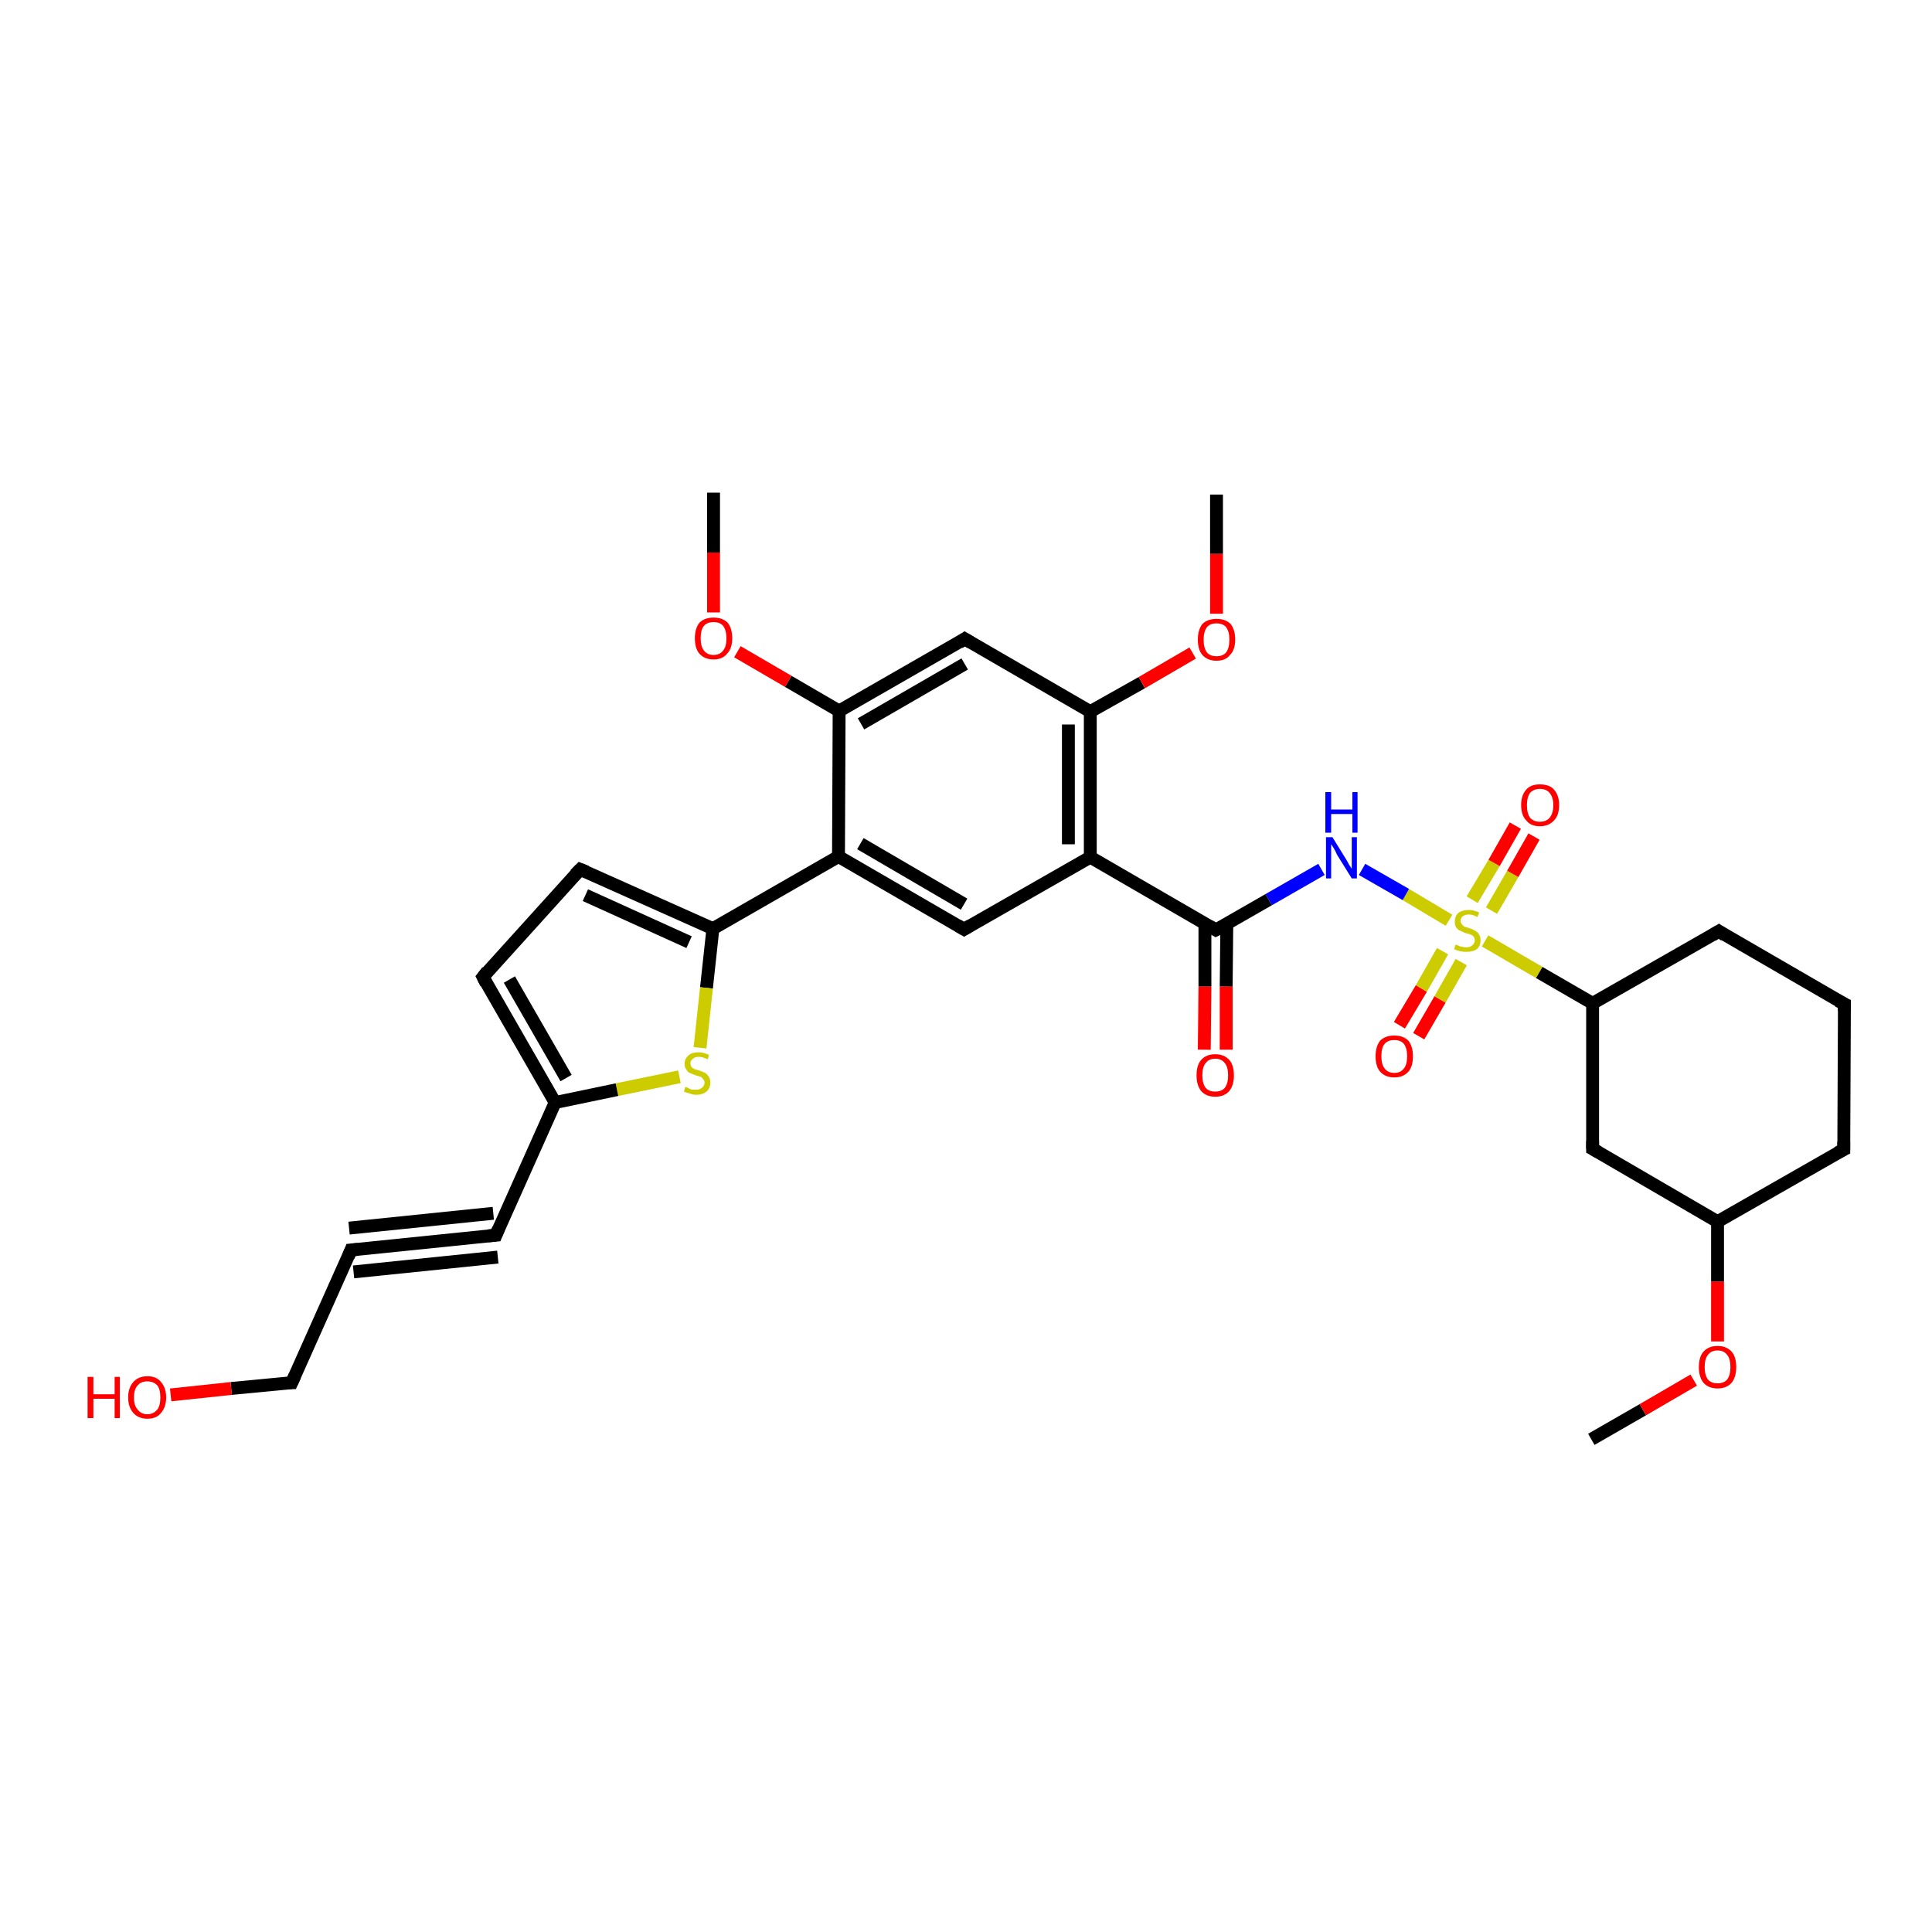 <?xml version='1.0' encoding='iso-8859-1'?>
<svg version='1.1' baseProfile='full'
              xmlns='http://www.w3.org/2000/svg'
                      xmlns:rdkit='http://www.rdkit.org/xml'
                      xmlns:xlink='http://www.w3.org/1999/xlink'
                  xml:space='preserve'
width='300px' height='300px' viewBox='0 0 300 300'>
<!-- END OF HEADER -->
<rect style='opacity:1.0;fill:#FFFFFF;stroke:none' width='300.0' height='300.0' x='0.0' y='0.0'> </rect>
<path class='bond-0 atom-0 atom-1' d='M 247.1,223.5 L 255.1,218.9' style='fill:none;fill-rule:evenodd;stroke:#000000;stroke-width:2.0px;stroke-linecap:butt;stroke-linejoin:miter;stroke-opacity:1' />
<path class='bond-0 atom-0 atom-1' d='M 255.1,218.9 L 263.0,214.3' style='fill:none;fill-rule:evenodd;stroke:#FF0000;stroke-width:2.0px;stroke-linecap:butt;stroke-linejoin:miter;stroke-opacity:1' />
<path class='bond-1 atom-1 atom-2' d='M 266.7,208.3 L 266.7,199.0' style='fill:none;fill-rule:evenodd;stroke:#FF0000;stroke-width:2.0px;stroke-linecap:butt;stroke-linejoin:miter;stroke-opacity:1' />
<path class='bond-1 atom-1 atom-2' d='M 266.7,199.0 L 266.7,189.7' style='fill:none;fill-rule:evenodd;stroke:#000000;stroke-width:2.0px;stroke-linecap:butt;stroke-linejoin:miter;stroke-opacity:1' />
<path class='bond-2 atom-2 atom-3' d='M 266.7,189.7 L 247.3,178.4' style='fill:none;fill-rule:evenodd;stroke:#000000;stroke-width:2.0px;stroke-linecap:butt;stroke-linejoin:miter;stroke-opacity:1' />
<path class='bond-3 atom-3 atom-4' d='M 247.3,178.4 L 247.3,155.8' style='fill:none;fill-rule:evenodd;stroke:#000000;stroke-width:2.0px;stroke-linecap:butt;stroke-linejoin:miter;stroke-opacity:1' />
<path class='bond-4 atom-4 atom-5' d='M 247.3,155.8 L 266.9,144.6' style='fill:none;fill-rule:evenodd;stroke:#000000;stroke-width:2.0px;stroke-linecap:butt;stroke-linejoin:miter;stroke-opacity:1' />
<path class='bond-5 atom-5 atom-6' d='M 266.9,144.6 L 286.4,155.9' style='fill:none;fill-rule:evenodd;stroke:#000000;stroke-width:2.0px;stroke-linecap:butt;stroke-linejoin:miter;stroke-opacity:1' />
<path class='bond-6 atom-6 atom-7' d='M 286.4,155.9 L 286.3,178.5' style='fill:none;fill-rule:evenodd;stroke:#000000;stroke-width:2.0px;stroke-linecap:butt;stroke-linejoin:miter;stroke-opacity:1' />
<path class='bond-7 atom-4 atom-8' d='M 247.3,155.8 L 239.0,151.0' style='fill:none;fill-rule:evenodd;stroke:#000000;stroke-width:2.0px;stroke-linecap:butt;stroke-linejoin:miter;stroke-opacity:1' />
<path class='bond-7 atom-4 atom-8' d='M 239.0,151.0 L 230.6,146.1' style='fill:none;fill-rule:evenodd;stroke:#CCCC00;stroke-width:2.0px;stroke-linecap:butt;stroke-linejoin:miter;stroke-opacity:1' />
<path class='bond-8 atom-8 atom-9' d='M 225.0,142.9 L 218.3,138.9' style='fill:none;fill-rule:evenodd;stroke:#CCCC00;stroke-width:2.0px;stroke-linecap:butt;stroke-linejoin:miter;stroke-opacity:1' />
<path class='bond-8 atom-8 atom-9' d='M 218.3,138.9 L 211.5,135.0' style='fill:none;fill-rule:evenodd;stroke:#0000FF;stroke-width:2.0px;stroke-linecap:butt;stroke-linejoin:miter;stroke-opacity:1' />
<path class='bond-9 atom-9 atom-10' d='M 205.2,135.0 L 197.0,139.7' style='fill:none;fill-rule:evenodd;stroke:#0000FF;stroke-width:2.0px;stroke-linecap:butt;stroke-linejoin:miter;stroke-opacity:1' />
<path class='bond-9 atom-9 atom-10' d='M 197.0,139.7 L 188.8,144.4' style='fill:none;fill-rule:evenodd;stroke:#000000;stroke-width:2.0px;stroke-linecap:butt;stroke-linejoin:miter;stroke-opacity:1' />
<path class='bond-10 atom-10 atom-11' d='M 188.8,144.4 L 169.3,133.1' style='fill:none;fill-rule:evenodd;stroke:#000000;stroke-width:2.0px;stroke-linecap:butt;stroke-linejoin:miter;stroke-opacity:1' />
<path class='bond-11 atom-11 atom-12' d='M 169.3,133.1 L 169.3,110.5' style='fill:none;fill-rule:evenodd;stroke:#000000;stroke-width:2.0px;stroke-linecap:butt;stroke-linejoin:miter;stroke-opacity:1' />
<path class='bond-11 atom-11 atom-12' d='M 165.9,131.1 L 165.9,112.5' style='fill:none;fill-rule:evenodd;stroke:#000000;stroke-width:2.0px;stroke-linecap:butt;stroke-linejoin:miter;stroke-opacity:1' />
<path class='bond-12 atom-12 atom-13' d='M 169.3,110.5 L 149.8,99.2' style='fill:none;fill-rule:evenodd;stroke:#000000;stroke-width:2.0px;stroke-linecap:butt;stroke-linejoin:miter;stroke-opacity:1' />
<path class='bond-13 atom-13 atom-14' d='M 149.8,99.2 L 130.3,110.4' style='fill:none;fill-rule:evenodd;stroke:#000000;stroke-width:2.0px;stroke-linecap:butt;stroke-linejoin:miter;stroke-opacity:1' />
<path class='bond-13 atom-13 atom-14' d='M 149.8,103.1 L 133.7,112.4' style='fill:none;fill-rule:evenodd;stroke:#000000;stroke-width:2.0px;stroke-linecap:butt;stroke-linejoin:miter;stroke-opacity:1' />
<path class='bond-14 atom-14 atom-15' d='M 130.3,110.4 L 122.4,105.8' style='fill:none;fill-rule:evenodd;stroke:#000000;stroke-width:2.0px;stroke-linecap:butt;stroke-linejoin:miter;stroke-opacity:1' />
<path class='bond-14 atom-14 atom-15' d='M 122.4,105.8 L 114.5,101.2' style='fill:none;fill-rule:evenodd;stroke:#FF0000;stroke-width:2.0px;stroke-linecap:butt;stroke-linejoin:miter;stroke-opacity:1' />
<path class='bond-15 atom-15 atom-16' d='M 110.8,95.1 L 110.8,85.8' style='fill:none;fill-rule:evenodd;stroke:#FF0000;stroke-width:2.0px;stroke-linecap:butt;stroke-linejoin:miter;stroke-opacity:1' />
<path class='bond-15 atom-15 atom-16' d='M 110.8,85.8 L 110.8,76.5' style='fill:none;fill-rule:evenodd;stroke:#000000;stroke-width:2.0px;stroke-linecap:butt;stroke-linejoin:miter;stroke-opacity:1' />
<path class='bond-16 atom-14 atom-17' d='M 130.3,110.4 L 130.2,133.0' style='fill:none;fill-rule:evenodd;stroke:#000000;stroke-width:2.0px;stroke-linecap:butt;stroke-linejoin:miter;stroke-opacity:1' />
<path class='bond-17 atom-17 atom-18' d='M 130.2,133.0 L 149.7,144.3' style='fill:none;fill-rule:evenodd;stroke:#000000;stroke-width:2.0px;stroke-linecap:butt;stroke-linejoin:miter;stroke-opacity:1' />
<path class='bond-17 atom-17 atom-18' d='M 133.6,131.0 L 149.7,140.4' style='fill:none;fill-rule:evenodd;stroke:#000000;stroke-width:2.0px;stroke-linecap:butt;stroke-linejoin:miter;stroke-opacity:1' />
<path class='bond-18 atom-17 atom-19' d='M 130.2,133.0 L 110.7,144.2' style='fill:none;fill-rule:evenodd;stroke:#000000;stroke-width:2.0px;stroke-linecap:butt;stroke-linejoin:miter;stroke-opacity:1' />
<path class='bond-19 atom-19 atom-20' d='M 110.7,144.2 L 109.7,153.4' style='fill:none;fill-rule:evenodd;stroke:#000000;stroke-width:2.0px;stroke-linecap:butt;stroke-linejoin:miter;stroke-opacity:1' />
<path class='bond-19 atom-19 atom-20' d='M 109.7,153.4 L 108.7,162.7' style='fill:none;fill-rule:evenodd;stroke:#CCCC00;stroke-width:2.0px;stroke-linecap:butt;stroke-linejoin:miter;stroke-opacity:1' />
<path class='bond-20 atom-20 atom-21' d='M 105.5,167.2 L 95.8,169.2' style='fill:none;fill-rule:evenodd;stroke:#CCCC00;stroke-width:2.0px;stroke-linecap:butt;stroke-linejoin:miter;stroke-opacity:1' />
<path class='bond-20 atom-20 atom-21' d='M 95.8,169.2 L 86.2,171.2' style='fill:none;fill-rule:evenodd;stroke:#000000;stroke-width:2.0px;stroke-linecap:butt;stroke-linejoin:miter;stroke-opacity:1' />
<path class='bond-21 atom-21 atom-22' d='M 86.2,171.2 L 75.0,151.7' style='fill:none;fill-rule:evenodd;stroke:#000000;stroke-width:2.0px;stroke-linecap:butt;stroke-linejoin:miter;stroke-opacity:1' />
<path class='bond-21 atom-21 atom-22' d='M 87.9,167.4 L 79.1,152.1' style='fill:none;fill-rule:evenodd;stroke:#000000;stroke-width:2.0px;stroke-linecap:butt;stroke-linejoin:miter;stroke-opacity:1' />
<path class='bond-22 atom-22 atom-23' d='M 75.0,151.7 L 90.1,135.0' style='fill:none;fill-rule:evenodd;stroke:#000000;stroke-width:2.0px;stroke-linecap:butt;stroke-linejoin:miter;stroke-opacity:1' />
<path class='bond-23 atom-21 atom-24' d='M 86.2,171.2 L 77.0,191.8' style='fill:none;fill-rule:evenodd;stroke:#000000;stroke-width:2.0px;stroke-linecap:butt;stroke-linejoin:miter;stroke-opacity:1' />
<path class='bond-24 atom-24 atom-25' d='M 77.0,191.8 L 54.5,194.1' style='fill:none;fill-rule:evenodd;stroke:#000000;stroke-width:2.0px;stroke-linecap:butt;stroke-linejoin:miter;stroke-opacity:1' />
<path class='bond-24 atom-24 atom-25' d='M 77.3,195.2 L 54.9,197.5' style='fill:none;fill-rule:evenodd;stroke:#000000;stroke-width:2.0px;stroke-linecap:butt;stroke-linejoin:miter;stroke-opacity:1' />
<path class='bond-24 atom-24 atom-25' d='M 76.6,188.4 L 54.2,190.7' style='fill:none;fill-rule:evenodd;stroke:#000000;stroke-width:2.0px;stroke-linecap:butt;stroke-linejoin:miter;stroke-opacity:1' />
<path class='bond-25 atom-25 atom-26' d='M 54.5,194.1 L 45.3,214.7' style='fill:none;fill-rule:evenodd;stroke:#000000;stroke-width:2.0px;stroke-linecap:butt;stroke-linejoin:miter;stroke-opacity:1' />
<path class='bond-26 atom-26 atom-27' d='M 45.3,214.7 L 35.9,215.6' style='fill:none;fill-rule:evenodd;stroke:#000000;stroke-width:2.0px;stroke-linecap:butt;stroke-linejoin:miter;stroke-opacity:1' />
<path class='bond-26 atom-26 atom-27' d='M 35.9,215.6 L 26.5,216.6' style='fill:none;fill-rule:evenodd;stroke:#FF0000;stroke-width:2.0px;stroke-linecap:butt;stroke-linejoin:miter;stroke-opacity:1' />
<path class='bond-27 atom-12 atom-28' d='M 169.3,110.5 L 177.3,106.0' style='fill:none;fill-rule:evenodd;stroke:#000000;stroke-width:2.0px;stroke-linecap:butt;stroke-linejoin:miter;stroke-opacity:1' />
<path class='bond-27 atom-12 atom-28' d='M 177.3,106.0 L 185.2,101.4' style='fill:none;fill-rule:evenodd;stroke:#FF0000;stroke-width:2.0px;stroke-linecap:butt;stroke-linejoin:miter;stroke-opacity:1' />
<path class='bond-28 atom-28 atom-29' d='M 188.9,95.3 L 188.9,86.0' style='fill:none;fill-rule:evenodd;stroke:#FF0000;stroke-width:2.0px;stroke-linecap:butt;stroke-linejoin:miter;stroke-opacity:1' />
<path class='bond-28 atom-28 atom-29' d='M 188.9,86.0 L 188.9,76.8' style='fill:none;fill-rule:evenodd;stroke:#000000;stroke-width:2.0px;stroke-linecap:butt;stroke-linejoin:miter;stroke-opacity:1' />
<path class='bond-29 atom-10 atom-30' d='M 187.1,143.4 L 187.1,153.2' style='fill:none;fill-rule:evenodd;stroke:#000000;stroke-width:2.0px;stroke-linecap:butt;stroke-linejoin:miter;stroke-opacity:1' />
<path class='bond-29 atom-10 atom-30' d='M 187.1,153.2 L 187.0,163.0' style='fill:none;fill-rule:evenodd;stroke:#FF0000;stroke-width:2.0px;stroke-linecap:butt;stroke-linejoin:miter;stroke-opacity:1' />
<path class='bond-29 atom-10 atom-30' d='M 190.5,143.4 L 190.4,153.2' style='fill:none;fill-rule:evenodd;stroke:#000000;stroke-width:2.0px;stroke-linecap:butt;stroke-linejoin:miter;stroke-opacity:1' />
<path class='bond-29 atom-10 atom-30' d='M 190.4,153.2 L 190.4,163.0' style='fill:none;fill-rule:evenodd;stroke:#FF0000;stroke-width:2.0px;stroke-linecap:butt;stroke-linejoin:miter;stroke-opacity:1' />
<path class='bond-30 atom-8 atom-31' d='M 231.6,141.4 L 234.9,135.7' style='fill:none;fill-rule:evenodd;stroke:#CCCC00;stroke-width:2.0px;stroke-linecap:butt;stroke-linejoin:miter;stroke-opacity:1' />
<path class='bond-30 atom-8 atom-31' d='M 234.9,135.7 L 238.2,129.9' style='fill:none;fill-rule:evenodd;stroke:#FF0000;stroke-width:2.0px;stroke-linecap:butt;stroke-linejoin:miter;stroke-opacity:1' />
<path class='bond-30 atom-8 atom-31' d='M 228.6,139.7 L 232.0,134.0' style='fill:none;fill-rule:evenodd;stroke:#CCCC00;stroke-width:2.0px;stroke-linecap:butt;stroke-linejoin:miter;stroke-opacity:1' />
<path class='bond-30 atom-8 atom-31' d='M 232.0,134.0 L 235.3,128.2' style='fill:none;fill-rule:evenodd;stroke:#FF0000;stroke-width:2.0px;stroke-linecap:butt;stroke-linejoin:miter;stroke-opacity:1' />
<path class='bond-31 atom-8 atom-32' d='M 224.0,147.7 L 220.7,153.5' style='fill:none;fill-rule:evenodd;stroke:#CCCC00;stroke-width:2.0px;stroke-linecap:butt;stroke-linejoin:miter;stroke-opacity:1' />
<path class='bond-31 atom-8 atom-32' d='M 220.7,153.5 L 217.3,159.2' style='fill:none;fill-rule:evenodd;stroke:#FF0000;stroke-width:2.0px;stroke-linecap:butt;stroke-linejoin:miter;stroke-opacity:1' />
<path class='bond-31 atom-8 atom-32' d='M 226.9,149.4 L 223.6,155.2' style='fill:none;fill-rule:evenodd;stroke:#CCCC00;stroke-width:2.0px;stroke-linecap:butt;stroke-linejoin:miter;stroke-opacity:1' />
<path class='bond-31 atom-8 atom-32' d='M 223.6,155.2 L 220.3,160.9' style='fill:none;fill-rule:evenodd;stroke:#FF0000;stroke-width:2.0px;stroke-linecap:butt;stroke-linejoin:miter;stroke-opacity:1' />
<path class='bond-32 atom-7 atom-2' d='M 286.3,178.5 L 266.7,189.7' style='fill:none;fill-rule:evenodd;stroke:#000000;stroke-width:2.0px;stroke-linecap:butt;stroke-linejoin:miter;stroke-opacity:1' />
<path class='bond-33 atom-18 atom-11' d='M 149.7,144.3 L 169.3,133.1' style='fill:none;fill-rule:evenodd;stroke:#000000;stroke-width:2.0px;stroke-linecap:butt;stroke-linejoin:miter;stroke-opacity:1' />
<path class='bond-34 atom-23 atom-19' d='M 90.1,135.0 L 110.7,144.2' style='fill:none;fill-rule:evenodd;stroke:#000000;stroke-width:2.0px;stroke-linecap:butt;stroke-linejoin:miter;stroke-opacity:1' />
<path class='bond-34 atom-23 atom-19' d='M 90.9,139.0 L 107.0,146.3' style='fill:none;fill-rule:evenodd;stroke:#000000;stroke-width:2.0px;stroke-linecap:butt;stroke-linejoin:miter;stroke-opacity:1' />
<path d='M 248.2,178.9 L 247.3,178.4 L 247.3,177.2' style='fill:none;stroke:#000000;stroke-width:2.0px;stroke-linecap:butt;stroke-linejoin:miter;stroke-opacity:1;' />
<path d='M 265.9,145.2 L 266.9,144.6 L 267.8,145.2' style='fill:none;stroke:#000000;stroke-width:2.0px;stroke-linecap:butt;stroke-linejoin:miter;stroke-opacity:1;' />
<path d='M 285.4,155.4 L 286.4,155.9 L 286.4,157.0' style='fill:none;stroke:#000000;stroke-width:2.0px;stroke-linecap:butt;stroke-linejoin:miter;stroke-opacity:1;' />
<path d='M 286.3,177.3 L 286.3,178.5 L 285.3,179.0' style='fill:none;stroke:#000000;stroke-width:2.0px;stroke-linecap:butt;stroke-linejoin:miter;stroke-opacity:1;' />
<path d='M 189.2,144.2 L 188.8,144.4 L 187.8,143.8' style='fill:none;stroke:#000000;stroke-width:2.0px;stroke-linecap:butt;stroke-linejoin:miter;stroke-opacity:1;' />
<path d='M 150.8,99.8 L 149.8,99.2 L 148.9,99.8' style='fill:none;stroke:#000000;stroke-width:2.0px;stroke-linecap:butt;stroke-linejoin:miter;stroke-opacity:1;' />
<path d='M 148.7,143.7 L 149.7,144.3 L 150.7,143.7' style='fill:none;stroke:#000000;stroke-width:2.0px;stroke-linecap:butt;stroke-linejoin:miter;stroke-opacity:1;' />
<path d='M 75.5,152.7 L 75.0,151.7 L 75.7,150.8' style='fill:none;stroke:#000000;stroke-width:2.0px;stroke-linecap:butt;stroke-linejoin:miter;stroke-opacity:1;' />
<path d='M 89.3,135.8 L 90.1,135.0 L 91.1,135.4' style='fill:none;stroke:#000000;stroke-width:2.0px;stroke-linecap:butt;stroke-linejoin:miter;stroke-opacity:1;' />
<path d='M 77.4,190.8 L 77.0,191.8 L 75.8,191.9' style='fill:none;stroke:#000000;stroke-width:2.0px;stroke-linecap:butt;stroke-linejoin:miter;stroke-opacity:1;' />
<path d='M 55.6,194.0 L 54.5,194.1 L 54.1,195.1' style='fill:none;stroke:#000000;stroke-width:2.0px;stroke-linecap:butt;stroke-linejoin:miter;stroke-opacity:1;' />
<path d='M 45.8,213.6 L 45.3,214.7 L 44.8,214.7' style='fill:none;stroke:#000000;stroke-width:2.0px;stroke-linecap:butt;stroke-linejoin:miter;stroke-opacity:1;' />
<path class='atom-1' d='M 263.8 212.3
Q 263.8 210.7, 264.5 209.9
Q 265.3 209.0, 266.7 209.0
Q 268.1 209.0, 268.9 209.9
Q 269.6 210.7, 269.6 212.3
Q 269.6 213.8, 268.9 214.7
Q 268.1 215.6, 266.7 215.6
Q 265.3 215.6, 264.5 214.7
Q 263.8 213.8, 263.8 212.3
M 266.7 214.8
Q 267.7 214.8, 268.2 214.2
Q 268.7 213.5, 268.7 212.3
Q 268.7 211.0, 268.2 210.4
Q 267.7 209.7, 266.7 209.7
Q 265.7 209.7, 265.2 210.4
Q 264.7 211.0, 264.7 212.3
Q 264.7 213.5, 265.2 214.2
Q 265.7 214.8, 266.7 214.8
' fill='#FF0000'/>
<path class='atom-8' d='M 226.0 146.7
Q 226.1 146.7, 226.4 146.8
Q 226.7 147.0, 227.0 147.0
Q 227.3 147.1, 227.7 147.1
Q 228.3 147.1, 228.6 146.8
Q 229.0 146.5, 229.0 146.0
Q 229.0 145.7, 228.8 145.4
Q 228.6 145.2, 228.3 145.1
Q 228.1 145.0, 227.6 144.9
Q 227.1 144.7, 226.7 144.5
Q 226.4 144.4, 226.1 144.0
Q 225.9 143.7, 225.9 143.1
Q 225.9 142.3, 226.4 141.8
Q 227.0 141.3, 228.1 141.3
Q 228.8 141.3, 229.7 141.7
L 229.4 142.4
Q 228.7 142.0, 228.1 142.0
Q 227.5 142.0, 227.1 142.3
Q 226.8 142.6, 226.8 143.0
Q 226.8 143.3, 227.0 143.5
Q 227.2 143.8, 227.4 143.9
Q 227.7 144.0, 228.1 144.1
Q 228.7 144.3, 229.0 144.5
Q 229.4 144.7, 229.6 145.0
Q 229.9 145.4, 229.9 146.0
Q 229.9 146.9, 229.3 147.4
Q 228.7 147.8, 227.7 147.8
Q 227.1 147.8, 226.7 147.7
Q 226.3 147.6, 225.8 147.4
L 226.0 146.7
' fill='#CCCC00'/>
<path class='atom-9' d='M 206.9 130.0
L 209.0 133.4
Q 209.2 133.7, 209.5 134.3
Q 209.9 134.9, 209.9 134.9
L 209.9 130.0
L 210.7 130.0
L 210.7 136.4
L 209.9 136.4
L 207.6 132.7
Q 207.4 132.2, 207.1 131.7
Q 206.8 131.2, 206.7 131.1
L 206.7 136.4
L 205.9 136.4
L 205.9 130.0
L 206.9 130.0
' fill='#0000FF'/>
<path class='atom-9' d='M 205.8 123.0
L 206.7 123.0
L 206.7 125.7
L 210.0 125.7
L 210.0 123.0
L 210.8 123.0
L 210.8 129.3
L 210.0 129.3
L 210.0 126.4
L 206.7 126.4
L 206.7 129.3
L 205.8 129.3
L 205.8 123.0
' fill='#0000FF'/>
<path class='atom-15' d='M 107.9 99.1
Q 107.9 97.6, 108.6 96.7
Q 109.4 95.9, 110.8 95.9
Q 112.2 95.9, 113.0 96.7
Q 113.7 97.6, 113.7 99.1
Q 113.7 100.7, 112.9 101.5
Q 112.2 102.4, 110.8 102.4
Q 109.4 102.4, 108.6 101.5
Q 107.9 100.7, 107.9 99.1
M 110.8 101.7
Q 111.8 101.7, 112.3 101.0
Q 112.8 100.4, 112.8 99.1
Q 112.8 97.9, 112.3 97.2
Q 111.8 96.6, 110.8 96.6
Q 109.8 96.6, 109.3 97.2
Q 108.8 97.8, 108.8 99.1
Q 108.8 100.4, 109.3 101.0
Q 109.8 101.7, 110.8 101.7
' fill='#FF0000'/>
<path class='atom-20' d='M 106.4 168.8
Q 106.5 168.8, 106.8 168.9
Q 107.1 169.1, 107.4 169.2
Q 107.8 169.2, 108.1 169.2
Q 108.7 169.2, 109.0 168.9
Q 109.4 168.6, 109.4 168.1
Q 109.4 167.8, 109.2 167.6
Q 109.0 167.3, 108.8 167.2
Q 108.5 167.1, 108.1 167.0
Q 107.5 166.8, 107.1 166.6
Q 106.8 166.5, 106.6 166.1
Q 106.3 165.8, 106.3 165.2
Q 106.3 164.4, 106.9 163.9
Q 107.4 163.4, 108.5 163.4
Q 109.2 163.4, 110.1 163.8
L 109.9 164.5
Q 109.1 164.1, 108.5 164.1
Q 107.9 164.1, 107.6 164.4
Q 107.2 164.7, 107.2 165.1
Q 107.2 165.4, 107.4 165.7
Q 107.6 165.9, 107.8 166.0
Q 108.1 166.1, 108.5 166.2
Q 109.1 166.4, 109.5 166.6
Q 109.8 166.8, 110.0 167.1
Q 110.3 167.5, 110.3 168.1
Q 110.3 169.0, 109.7 169.5
Q 109.1 170.0, 108.1 170.0
Q 107.6 170.0, 107.1 169.8
Q 106.7 169.7, 106.2 169.5
L 106.4 168.8
' fill='#CCCC00'/>
<path class='atom-27' d='M 13.6 213.8
L 14.5 213.8
L 14.5 216.5
L 17.8 216.5
L 17.8 213.8
L 18.6 213.8
L 18.6 220.2
L 17.8 220.2
L 17.8 217.2
L 14.5 217.2
L 14.5 220.2
L 13.6 220.2
L 13.6 213.8
' fill='#FF0000'/>
<path class='atom-27' d='M 19.9 217.0
Q 19.9 215.5, 20.7 214.6
Q 21.5 213.7, 22.9 213.7
Q 24.3 213.7, 25.0 214.6
Q 25.8 215.5, 25.8 217.0
Q 25.8 218.5, 25.0 219.4
Q 24.3 220.3, 22.9 220.3
Q 21.5 220.3, 20.7 219.4
Q 19.9 218.5, 19.9 217.0
M 22.9 219.6
Q 23.8 219.6, 24.4 218.9
Q 24.9 218.3, 24.9 217.0
Q 24.9 215.7, 24.4 215.1
Q 23.8 214.5, 22.9 214.5
Q 21.9 214.5, 21.4 215.1
Q 20.8 215.7, 20.8 217.0
Q 20.8 218.3, 21.4 218.9
Q 21.9 219.6, 22.9 219.6
' fill='#FF0000'/>
<path class='atom-28' d='M 186.0 99.3
Q 186.0 97.8, 186.7 96.9
Q 187.5 96.1, 188.9 96.1
Q 190.3 96.1, 191.1 96.9
Q 191.8 97.8, 191.8 99.3
Q 191.8 100.9, 191.0 101.7
Q 190.3 102.6, 188.9 102.6
Q 187.5 102.6, 186.7 101.7
Q 186.0 100.9, 186.0 99.3
M 188.9 101.9
Q 189.9 101.9, 190.4 101.3
Q 190.9 100.6, 190.9 99.3
Q 190.9 98.1, 190.4 97.4
Q 189.9 96.8, 188.9 96.8
Q 187.9 96.8, 187.4 97.4
Q 186.9 98.1, 186.9 99.3
Q 186.9 100.6, 187.4 101.3
Q 187.9 101.9, 188.9 101.9
' fill='#FF0000'/>
<path class='atom-30' d='M 185.8 167.0
Q 185.8 165.4, 186.5 164.6
Q 187.3 163.7, 188.7 163.7
Q 190.1 163.7, 190.9 164.6
Q 191.6 165.4, 191.6 167.0
Q 191.6 168.5, 190.9 169.4
Q 190.1 170.3, 188.7 170.3
Q 187.3 170.3, 186.5 169.4
Q 185.8 168.5, 185.8 167.0
M 188.7 169.5
Q 189.7 169.5, 190.2 168.9
Q 190.7 168.2, 190.7 167.0
Q 190.7 165.7, 190.2 165.1
Q 189.7 164.4, 188.7 164.4
Q 187.7 164.4, 187.2 165.1
Q 186.7 165.7, 186.7 167.0
Q 186.7 168.2, 187.2 168.9
Q 187.7 169.5, 188.7 169.5
' fill='#FF0000'/>
<path class='atom-31' d='M 236.2 125.0
Q 236.2 123.5, 237.0 122.6
Q 237.7 121.8, 239.1 121.8
Q 240.6 121.8, 241.3 122.6
Q 242.1 123.5, 242.1 125.0
Q 242.1 126.6, 241.3 127.4
Q 240.5 128.3, 239.1 128.3
Q 237.7 128.3, 237.0 127.4
Q 236.2 126.6, 236.2 125.0
M 239.1 127.6
Q 240.1 127.6, 240.6 127.0
Q 241.2 126.3, 241.2 125.0
Q 241.2 123.8, 240.6 123.1
Q 240.1 122.5, 239.1 122.5
Q 238.2 122.5, 237.6 123.1
Q 237.1 123.8, 237.1 125.0
Q 237.1 126.3, 237.6 127.0
Q 238.2 127.6, 239.1 127.6
' fill='#FF0000'/>
<path class='atom-32' d='M 213.6 164.0
Q 213.6 162.5, 214.3 161.6
Q 215.1 160.8, 216.5 160.8
Q 217.9 160.8, 218.7 161.6
Q 219.4 162.5, 219.4 164.0
Q 219.4 165.6, 218.7 166.4
Q 217.9 167.3, 216.5 167.3
Q 215.1 167.3, 214.3 166.4
Q 213.6 165.6, 213.6 164.0
M 216.5 166.6
Q 217.5 166.6, 218.0 165.9
Q 218.5 165.3, 218.5 164.0
Q 218.5 162.8, 218.0 162.1
Q 217.5 161.5, 216.5 161.5
Q 215.5 161.5, 215.0 162.1
Q 214.5 162.7, 214.5 164.0
Q 214.5 165.3, 215.0 165.9
Q 215.5 166.6, 216.5 166.6
' fill='#FF0000'/>
</svg>

